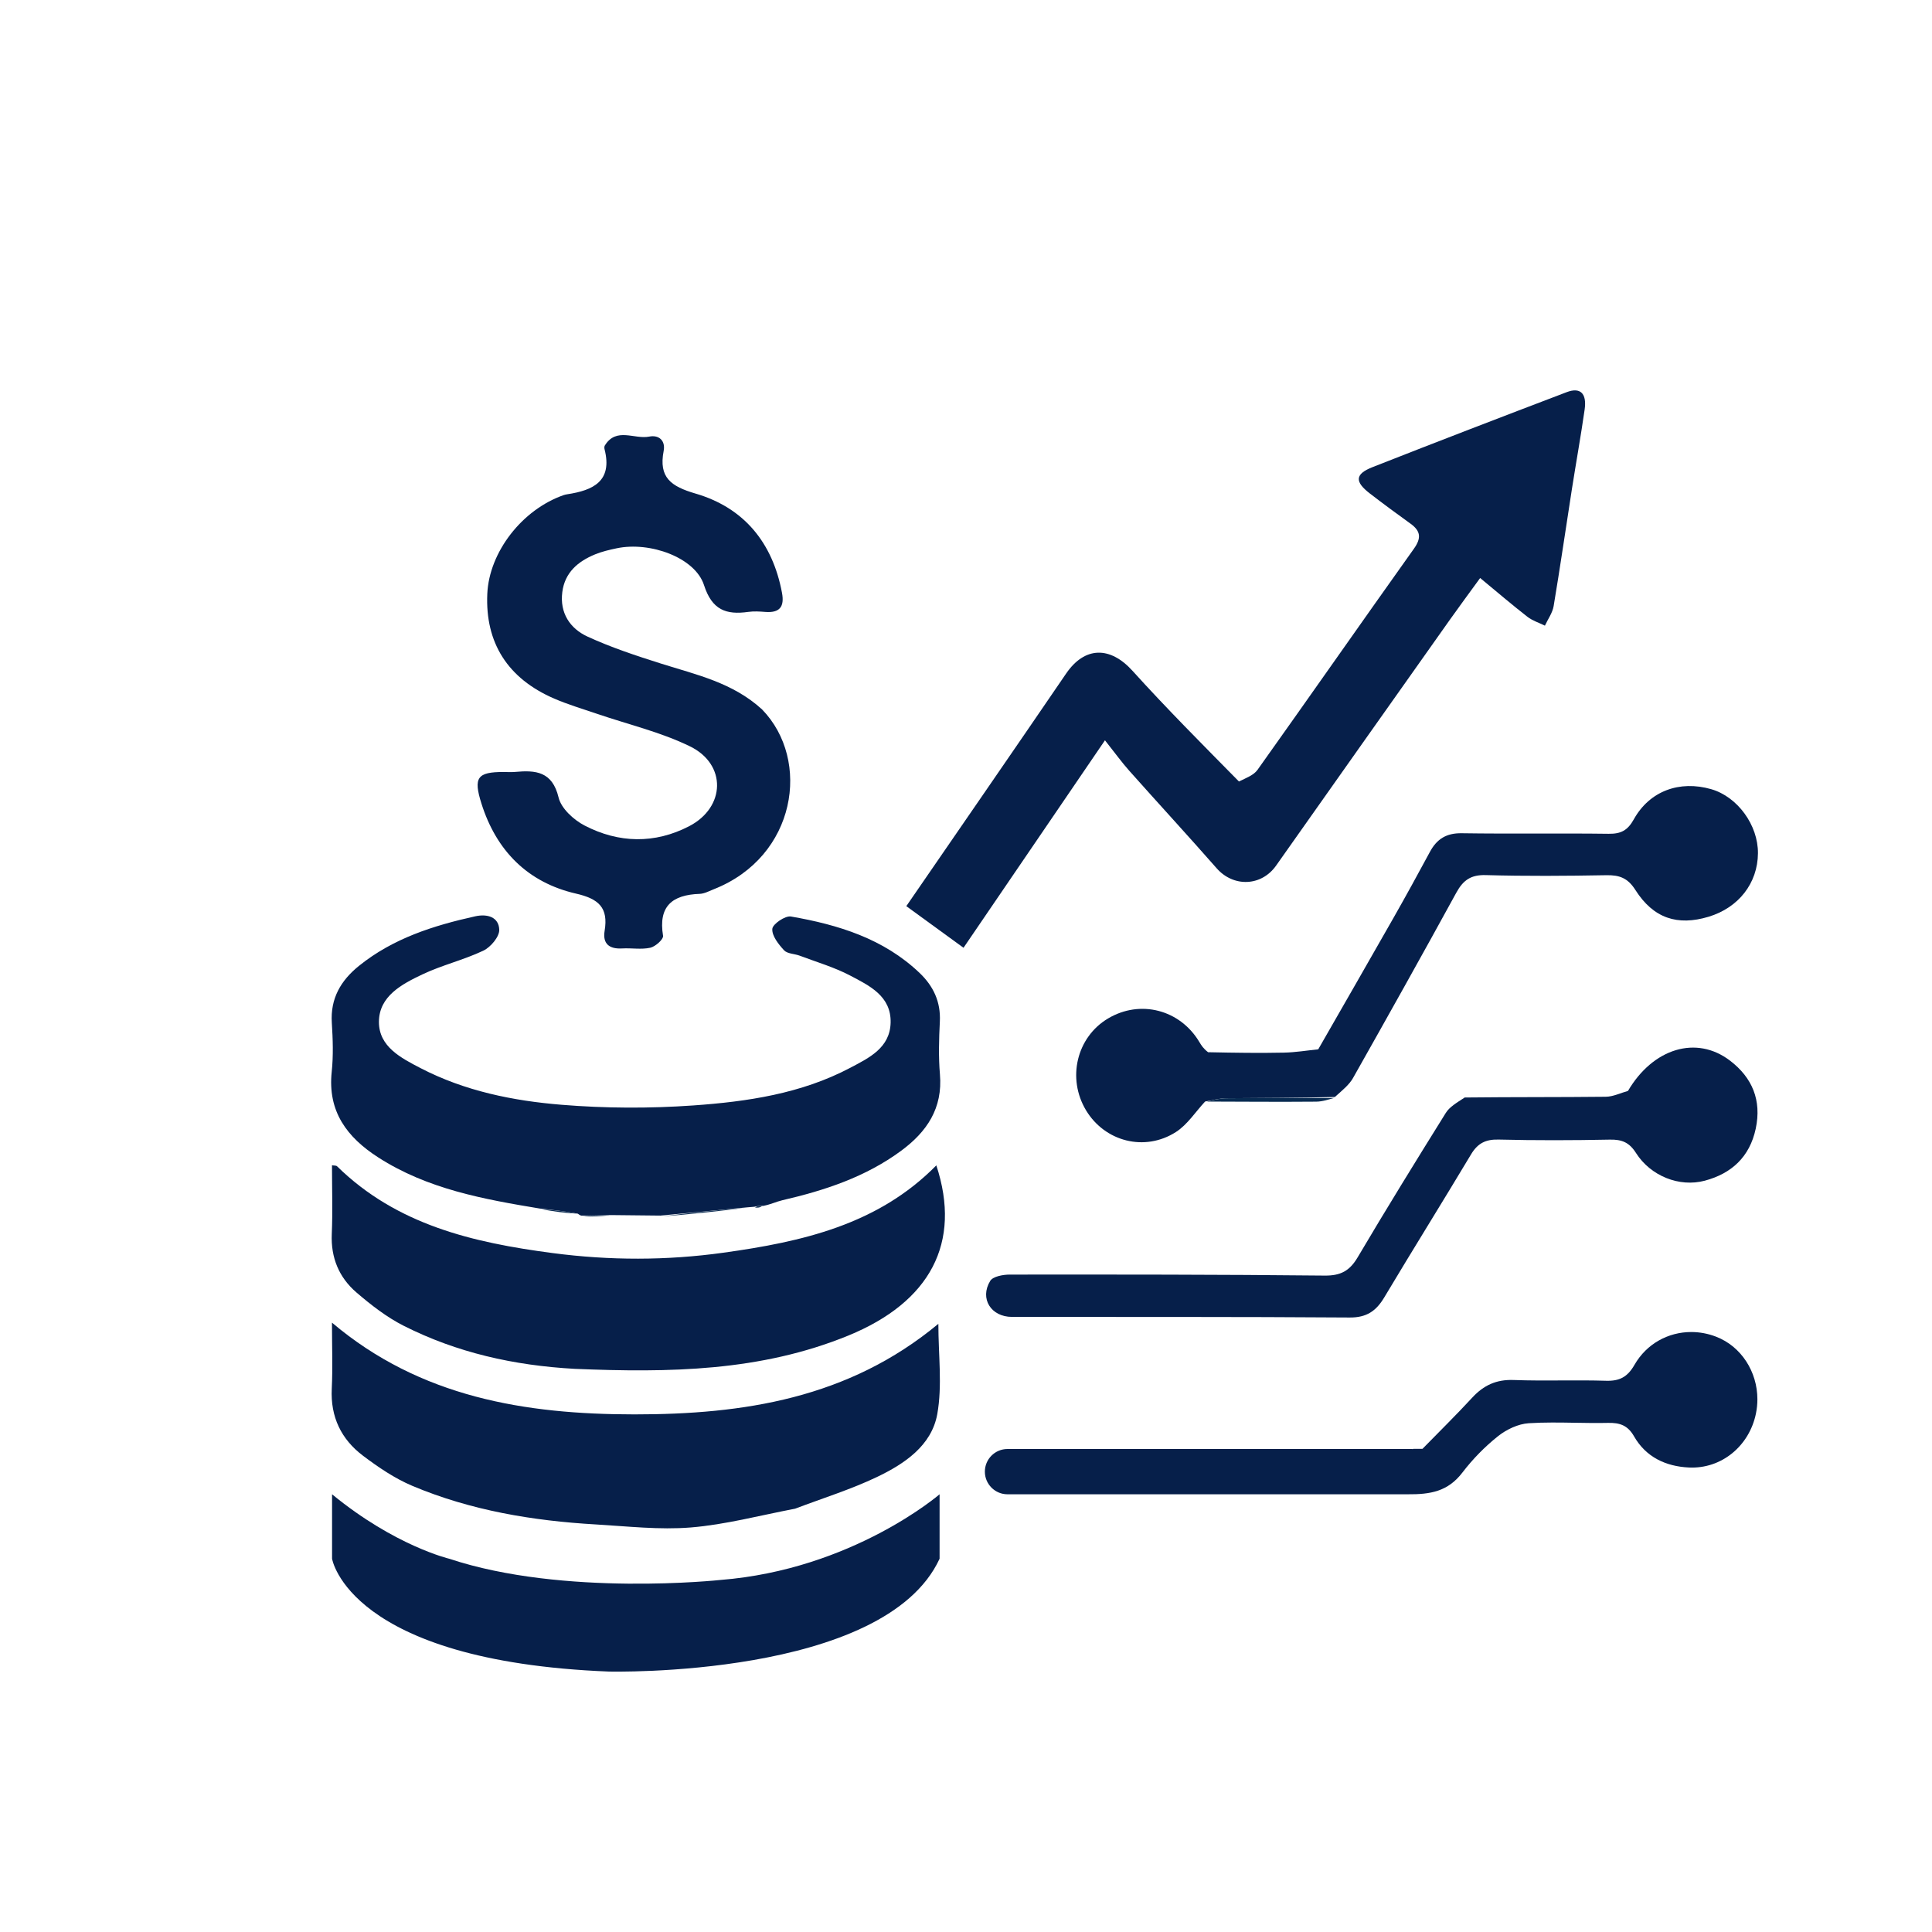 <?xml version="1.0" encoding="utf-8"?>
<svg width="512px" height="512px" viewBox="0 0 512 512" version="1.1" xmlns:xlink="http://www.w3.org/1999/xlink" xmlns="http://www.w3.org/2000/svg">
  <defs>
    <path d="M512 0L512 0L512 512L0 512L0 0L512 0Z" id="path_1" />
    <clipPath id="clip_1">
      <use xlink:href="#path_1" clip-rule="evenodd" fill-rule="evenodd" />
    </clipPath>
  </defs>
  <g id="file">
    <path d="M512 0L512 0L512 512L0 512L0 0L512 0Z" id="file" fill="none" stroke="none" />
    <path d="M88 396L88 413.078C88 413.078 92.356 440.224 161.329 442.98C161.329 442.98 234.351 444.814 249 413.078L249 396C249 396 225.929 415.945 190.897 418.707C190.897 418.707 149.378 423.189 119.041 413.078C119.041 413.078 104.673 409.696 88 396Z" id="Vector" fill="#061F4A" fill-rule="evenodd" stroke="none" clip-path="url(#clip_1)" />
    <path d="M328.335 207.105C330.244 206.163 332.24 205.441 333.252 204.019C347.13 184.527 360.822 164.903 374.703 145.414C376.724 142.577 376.498 140.716 373.796 138.773C370.156 136.155 366.546 133.491 362.995 130.754C358.969 127.652 359.074 125.631 363.716 123.803C380.83 117.063 398.002 110.47 415.192 103.925C418.798 102.552 420.558 104.245 419.947 108.526C418.94 115.58 417.669 122.596 416.567 129.637C414.952 139.965 413.461 150.312 411.732 160.62C411.428 162.427 410.212 164.08 409.417 165.804C407.862 165.035 406.127 164.498 404.785 163.455C400.742 160.314 396.852 156.976 392.254 153.179C389.395 157.115 386.761 160.662 384.209 164.267C368.852 185.966 353.498 207.669 338.178 229.395C334.288 234.912 326.884 235.176 322.43 230.105C314.788 221.405 306.942 212.885 299.244 204.234C297.265 202.01 295.518 199.579 292.826 196.187C279.621 215.557 267.429 233.439 255.341 251.169C249.779 247.121 244.963 243.618 240.181 240.138C254.39 219.478 268.515 199.039 282.52 178.519C287.453 171.291 294.186 171.202 300.129 177.776C309.149 187.752 318.661 197.281 328.335 207.105L328.335 207.105Z" id="Shape" fill="#061F4A" stroke="none" clip-path="url(#clip_1)" />
    <path d="M143.055 320.278C128.132 317.803 113.282 315.121 100.226 306.72C91.955 301.397 86.792 294.549 87.908 284.035C88.363 279.753 88.208 275.367 87.934 271.053C87.523 264.6 90.326 259.84 95.121 255.971C104.151 248.684 114.844 245.289 125.94 242.831C129.209 242.107 132.192 243.059 132.307 246.383C132.37 248.235 130.039 251.006 128.104 251.927C122.893 254.407 117.143 255.753 111.93 258.229C106.517 260.8 100.449 263.982 100.421 270.79C100.393 277.359 106.227 280.358 111.493 283.084C123.201 289.145 135.945 291.726 148.829 292.778C160.386 293.722 172.123 293.77 183.692 292.957C198.033 291.949 212.35 289.84 225.361 282.961C230.339 280.328 235.871 277.693 236.026 270.998C236.188 263.968 230.403 261.211 225.32 258.541C221.098 256.324 216.423 254.961 211.932 253.266C210.544 252.742 208.653 252.78 207.78 251.834C206.307 250.237 204.527 247.986 204.674 246.154C204.777 244.875 208.091 242.62 209.609 242.883C222.149 245.065 234.168 248.742 243.707 257.845C247.353 261.324 249.333 265.494 249.069 270.725C248.835 275.377 248.694 280.079 249.091 284.709C249.863 293.718 245.621 299.949 238.788 304.986C229.368 311.929 218.55 315.48 207.32 318.079C205.756 318.441 204.279 319.182 202.302 319.565C201.195 319.522 200.549 319.661 199.902 319.801C199.467 319.838 199.032 319.875 197.849 319.975C189.743 320.74 182.384 321.443 175.026 322.145C170.982 322.097 166.939 322.049 161.995 322.009C158.739 322.064 156.384 322.111 154.028 322.157C154.028 322.157 153.58 322.008 153.141 321.643C149.486 320.945 146.27 320.612 143.055 320.278L143.055 320.278Z" id="Shape" fill="#061F4A" stroke="none" clip-path="url(#clip_1)" />
    <path d="M201.976 188.029C215 201.461 211.053 227.018 189.186 235.646C187.953 236.133 186.688 236.839 185.418 236.883C178.145 237.136 174.418 240.151 175.718 248.007C175.865 248.897 173.695 250.858 172.341 251.157C169.957 251.685 167.368 251.203 164.877 251.347C161.476 251.543 159.662 250.121 160.232 246.688C161.25 240.558 158.706 238.206 152.669 236.82C139.887 233.885 131.548 225.51 127.584 212.937C125.411 206.046 126.472 204.572 133.49 204.585C134.49 204.586 135.497 204.66 136.489 204.569C141.951 204.067 146.373 204.417 148.033 211.354C148.726 214.252 152.028 217.268 154.906 218.765C163.948 223.469 173.507 223.684 182.627 218.957C192.285 213.951 192.617 202.574 182.878 197.807C175.071 193.986 166.384 191.968 158.096 189.127C154.337 187.838 150.503 186.709 146.864 185.134C134.519 179.791 128.556 170.321 129.139 157.362C129.635 146.32 138.343 135.059 149.367 131.212C149.68 131.103 150.011 131.035 150.34 130.985C157.184 129.941 162.381 127.545 160.212 119.042C160.134 118.736 160.132 118.31 160.287 118.06C163.338 113.126 168.122 116.49 172.045 115.705C174.685 115.177 176.393 116.832 175.877 119.502C174.514 126.559 177.824 128.903 184.327 130.802C197.169 134.553 204.747 143.813 207.235 157.097C207.935 160.834 206.598 162.464 202.797 162.166C201.305 162.049 199.773 161.954 198.303 162.16C192.413 162.985 188.697 161.659 186.564 155.048C184.215 147.771 172.289 143.433 163.423 145.303C161.481 145.713 159.511 146.168 157.685 146.92C153.164 148.782 149.679 151.721 149.014 156.915C148.306 162.438 151.056 166.563 155.676 168.692C161.96 171.587 168.602 173.776 175.217 175.869C184.536 178.817 194.201 180.885 201.976 188.029L201.976 188.029Z" id="Shape" fill="#061F4A" stroke="none" clip-path="url(#clip_1)" />
    <path d="M152.297 362.758C136.153 361.868 121.075 358.455 107.037 351.374C102.506 349.089 98.35 345.856 94.475 342.529C89.854 338.562 87.651 333.32 87.925 327.012C88.186 321.028 87.981 315.023 87.981 308.81C88.536 308.91 89.082 308.839 89.325 309.077C105.196 324.64 125.389 329.305 146.451 332.076C161.583 334.066 176.648 334.078 191.731 331.977C212.496 329.085 232.627 324.604 248.137 308.835C254.898 329.373 246.501 345.055 224.824 353.934C201.537 363.474 177.271 363.796 152.297 362.758L152.297 362.758Z" id="Shape" fill="#061F4A" stroke="none" clip-path="url(#clip_1)" />
    <path d="M210.71 399.817C201.245 401.629 192.232 404.044 183.083 404.792C174.753 405.474 166.268 404.477 157.864 403.99C141.177 403.024 124.794 400.293 109.309 393.783C104.633 391.817 100.27 388.852 96.192 385.775C90.429 381.428 87.556 375.496 87.921 368.031C88.197 362.385 87.975 356.713 87.975 350.514C111.383 370.32 139.25 374.818 168.114 374.827C196.92 374.836 224.828 370.647 248.677 350.824C248.677 359.145 249.751 367.164 248.389 374.745C246.883 383.133 239.662 387.957 232.363 391.439C225.52 394.702 218.208 396.981 210.71 399.817L210.71 399.817Z" id="Shape" fill="#061F4A" stroke="none" clip-path="url(#clip_1)" />
    <path d="M319.364 291.916C316.815 294.649 314.686 298.036 311.638 299.99C303.342 305.31 292.787 302.516 287.811 294.246C282.711 285.768 285.317 274.873 293.633 269.911C302.151 264.828 312.701 267.541 317.837 276.136C318.346 276.988 318.854 277.84 320.156 278.848C327.392 279.002 333.838 279.094 340.279 278.957C343.305 278.893 346.323 278.388 349.345 278.083C356.015 266.443 362.715 254.819 369.343 243.154C372.622 237.386 375.809 231.565 378.96 225.725C380.787 222.337 383.317 220.756 387.358 220.817C400.344 221.014 413.336 220.789 426.322 220.962C429.553 221.005 431.339 220.077 432.972 217.14C437.162 209.602 445.11 206.731 453.485 209.14C460.457 211.146 465.931 218.651 465.875 226.125C465.815 234.051 460.748 240.558 452.772 242.954C444.548 245.425 438.177 243.377 433.4 235.858C431.374 232.669 429.173 231.877 425.701 231.94C415.047 232.132 404.382 232.208 393.733 231.91C389.804 231.801 387.751 233.258 385.952 236.544C376.95 252.988 367.79 269.346 358.574 285.671C357.561 287.466 355.833 288.857 353.757 290.71C343.712 290.99 334.345 290.948 324.98 291.045C323.105 291.064 321.235 291.612 319.364 291.916L319.364 291.916Z" id="Shape" fill="#061F4A" stroke="none" clip-path="url(#clip_1)" />
    <path d="M431.431 289.106C438.084 277.791 449.587 274.276 458.498 281.1C464.368 285.595 466.891 291.585 465.287 299.108C463.684 306.62 458.856 311.005 451.787 312.894C445.026 314.701 437.416 311.643 433.544 305.537C431.754 302.715 429.783 301.95 426.624 302.013C416.795 302.211 406.957 302.237 397.13 301.997C393.696 301.913 391.598 302.99 389.85 305.91C382.256 318.592 374.424 331.131 366.845 343.822C364.682 347.443 362.161 349.186 357.674 349.154C327.845 348.943 298.014 349.02 268.183 348.993C262.652 348.988 259.557 344.172 262.409 339.461C263.13 338.27 265.802 337.781 267.579 337.779C295.409 337.752 323.241 337.754 351.069 338.043C355.296 338.086 357.678 336.786 359.792 333.206C367.393 320.34 375.25 307.625 383.148 294.939C384.13 293.362 385.941 292.301 388.162 290.849C401.153 290.706 413.35 290.787 425.544 290.652C427.512 290.63 429.469 289.646 431.431 289.106L431.431 289.106Z" id="Shape" fill="#061F4A" stroke="none" clip-path="url(#clip_1)" />
    <path d="M390.156 370.389C385.879 375.024 381.372 379.448 376.963 383.962C375.753 383.95 375.747 383.95 375.744 383.953C375.741 383.956 375.739 383.962 374.5 383.962L374.485 384.019C374.325 384.007 374.163 384 374 384L267 384C263.686 384 261 386.686 261 390C261 393.314 263.686 396 267 396L371.422 396C371.65 396.002 371.925 396.001 372.2 396L373 396C379.107 396.054 383.711 395.265 387.563 390.228C390.275 386.683 393.489 383.393 396.978 380.615C399.225 378.826 402.322 377.351 405.131 377.17C409.226 376.907 413.342 376.978 417.459 377.048C420.345 377.097 423.232 377.147 426.114 377.081C429.249 377.01 431.359 377.707 433.039 380.647C436.177 386.135 441.433 388.609 447.569 388.904C456.2 389.32 463.585 383.222 465.347 374.581C465.602 373.328 465.726 372.074 465.727 370.837L465.727 370.815C465.722 363.525 461.455 356.809 454.778 354.236C452.624 353.405 450.399 353.002 448.211 353L448.183 353C442.139 353.005 436.377 356.077 433.151 361.7C431.306 364.915 429.213 366.029 425.615 365.917C421.704 365.795 417.788 365.814 413.873 365.833C409.621 365.854 405.37 365.875 401.125 365.715C396.547 365.543 393.174 367.118 390.156 370.389Z" id="Shape-Union" fill="#061F4A" fill-rule="evenodd" stroke="none" clip-path="url(#clip_1)" />
    <path d="M143.38 320.441C146.27 320.612 149.486 320.945 152.905 321.622C149.975 321.511 146.84 321.057 143.38 320.441L143.38 320.441Z" id="Shape" fill="#0E2F55" stroke="none" clip-path="url(#clip_1)" />
    <path d="M154.338 322.371C156.384 322.111 158.739 322.064 161.534 322.081C159.532 322.291 157.09 322.438 154.338 322.371L154.338 322.371Z" id="Shape" fill="#0E2F55" stroke="none" clip-path="url(#clip_1)" />
    <path d="M319.876 291.929C321.235 291.612 323.105 291.064 324.98 291.045C334.345 290.948 343.712 290.99 353.549 290.976C352.28 291.312 350.543 291.938 348.801 291.952C339.331 292.032 329.859 291.962 319.876 291.929L319.876 291.929Z" id="Shape" fill="#082B51" stroke="none" clip-path="url(#clip_1)" />
    <path d="M175.36 322.373C182.384 321.443 189.743 320.74 197.538 320.083C190.548 320.954 183.121 321.777 175.36 322.373L175.36 322.373Z" id="Shape" fill="#0E2F55" stroke="none" clip-path="url(#clip_1)" />
    <path d="M200.074 320.006C200.549 319.661 201.195 319.522 201.94 319.646C201.44 320.01 200.843 320.111 200.074 320.006L200.074 320.006Z" id="Shape" fill="#0E2F55" stroke="none" clip-path="url(#clip_1)" />
  </g>
</svg>